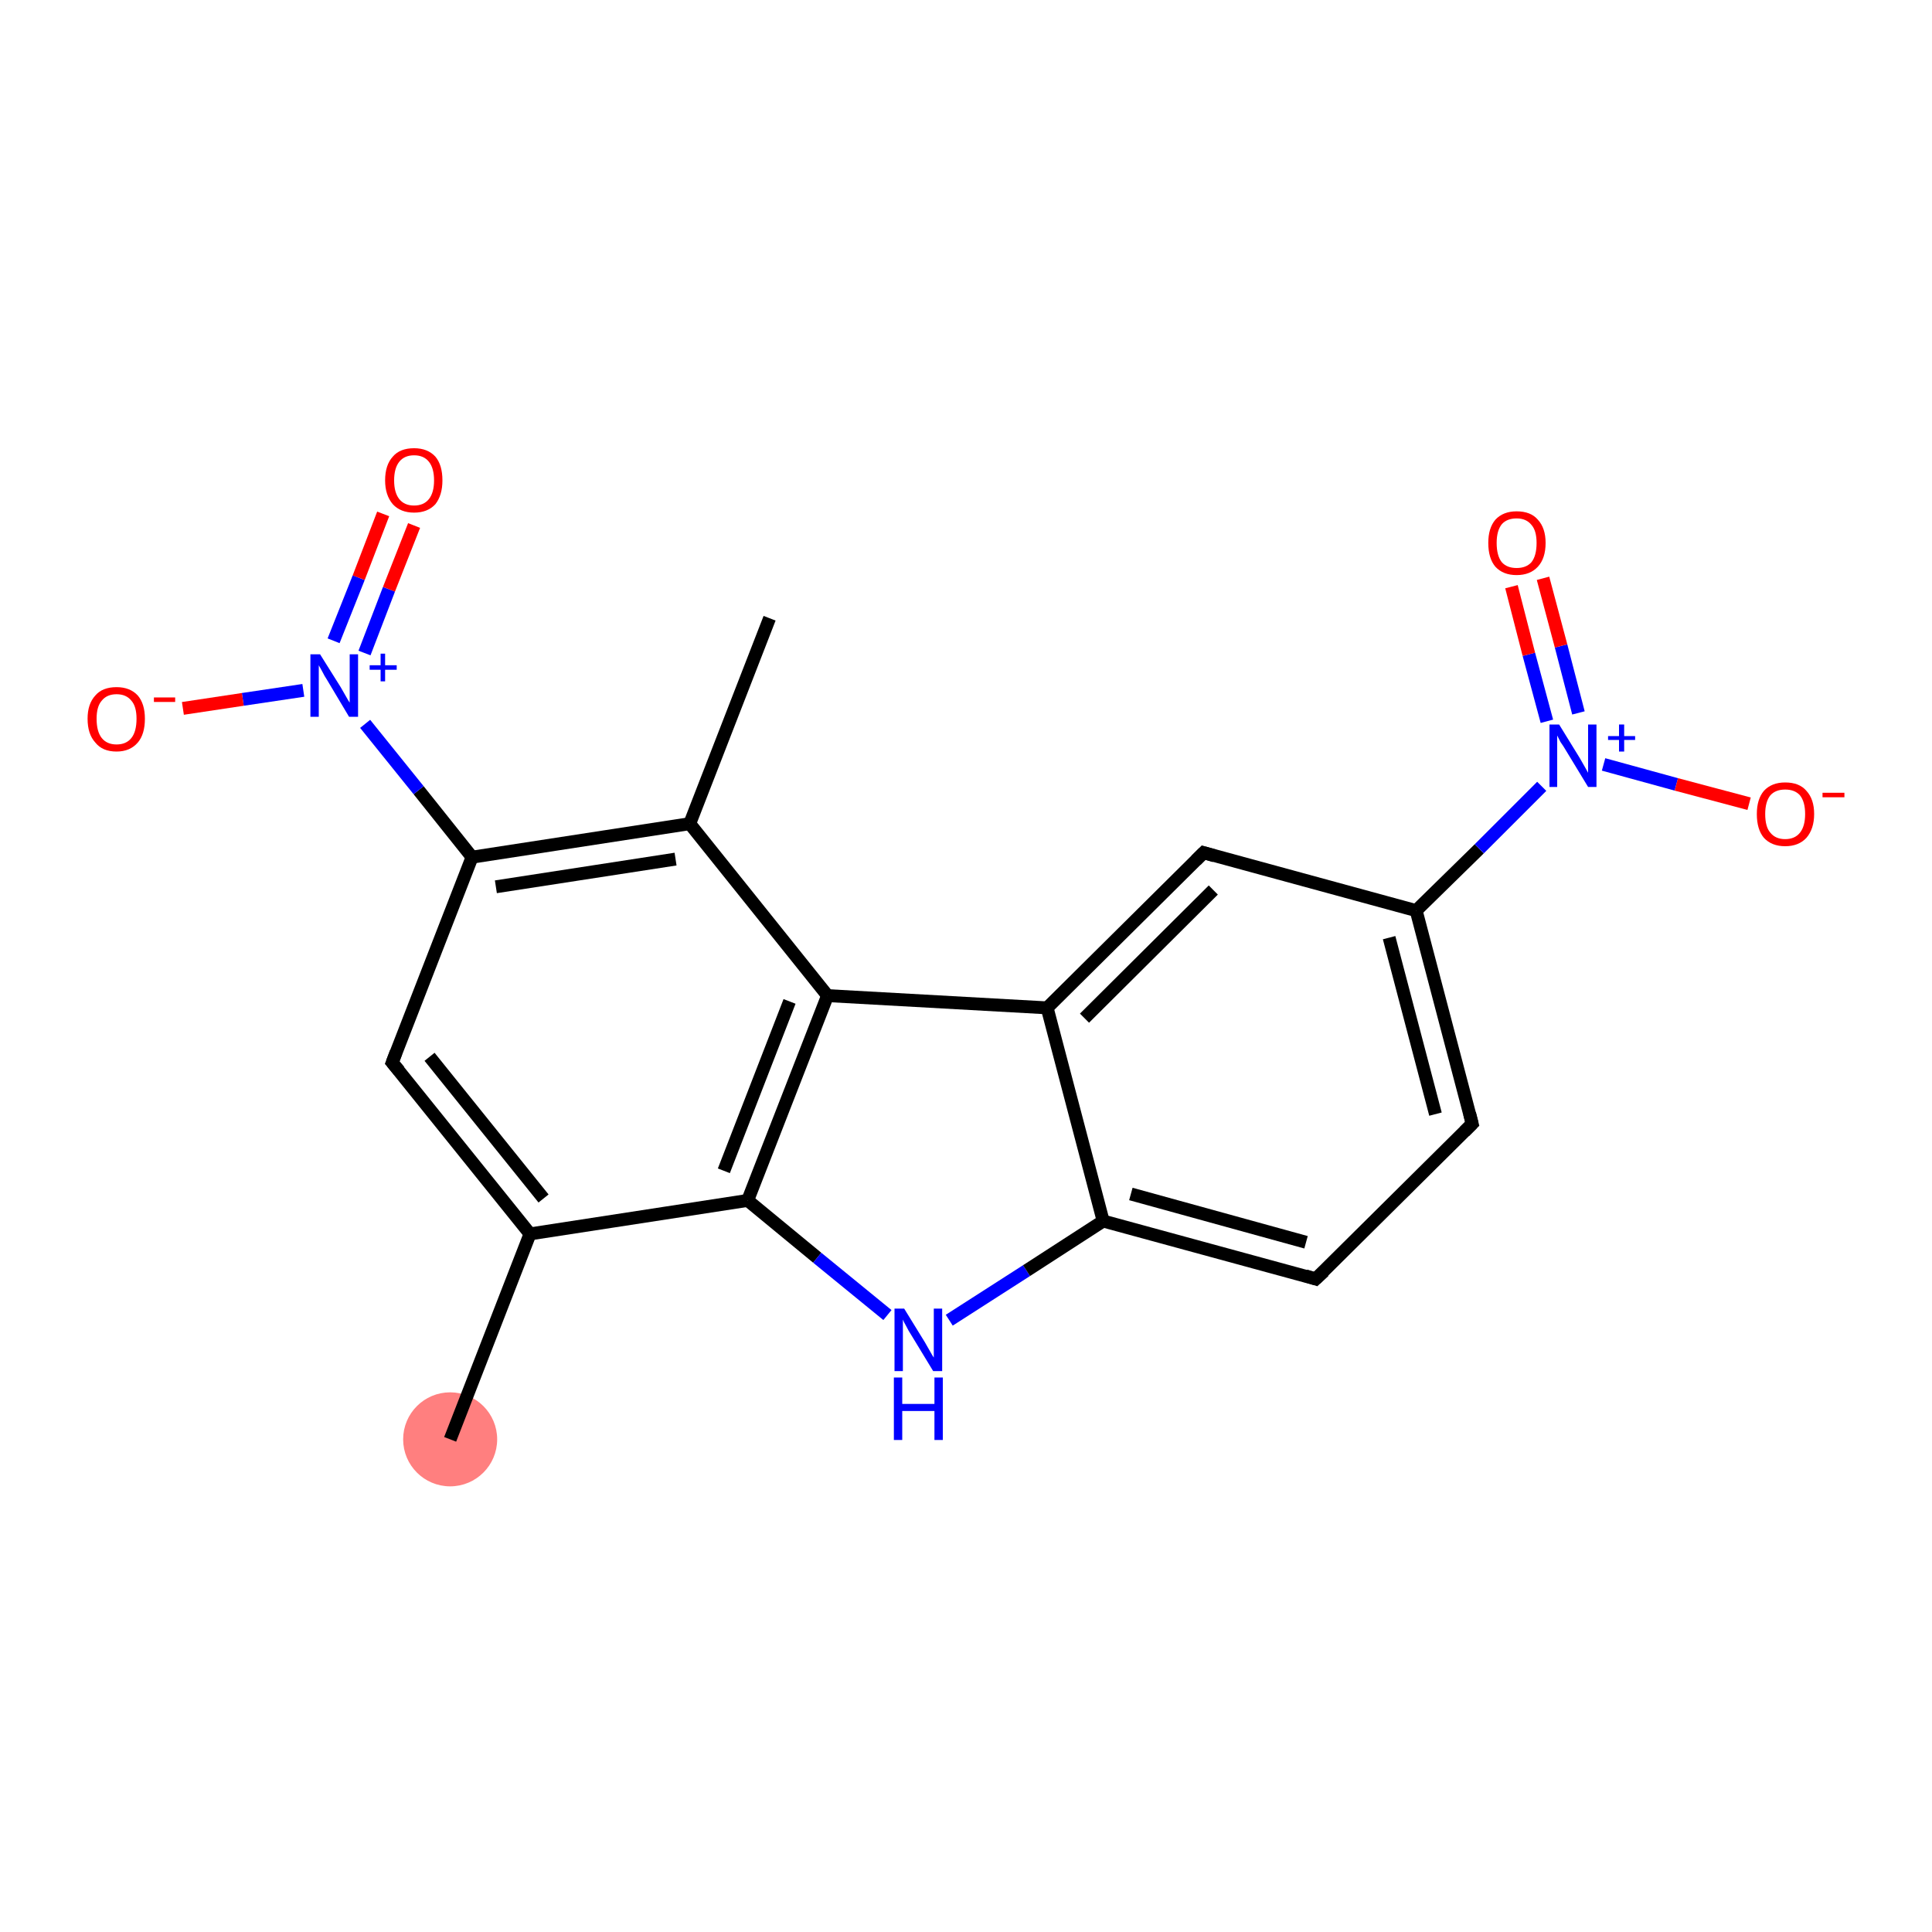 <?xml version='1.0' encoding='iso-8859-1'?>
<svg version='1.1' baseProfile='full'
              xmlns='http://www.w3.org/2000/svg'
                      xmlns:rdkit='http://www.rdkit.org/xml'
                      xmlns:xlink='http://www.w3.org/1999/xlink'
                  xml:space='preserve'
width='300px' height='300px' viewBox='0 0 300 300'>
<!-- END OF HEADER -->
<rect style='opacity:1.0;fill:#FFFFFF;stroke:none' width='300.0' height='300.0' x='0.0' y='0.0'> </rect>
<ellipse cx='69.9' cy='223.5' rx='6.8' ry='6.8' class='atom-0'  style='fill:#FF7F7F;fill-rule:evenodd;stroke:#FF7F7F;stroke-width:1.0px;stroke-linecap:butt;stroke-linejoin:miter;stroke-opacity:1' />
<path class='bond-0 atom-0 atom-1' d='M 69.9,223.5 L 82.3,191.6' style='fill:none;fill-rule:evenodd;stroke:#000000;stroke-width:2.0px;stroke-linecap:butt;stroke-linejoin:miter;stroke-opacity:1' />
<path class='bond-1 atom-1 atom-2' d='M 82.3,191.6 L 60.9,165.0' style='fill:none;fill-rule:evenodd;stroke:#000000;stroke-width:2.0px;stroke-linecap:butt;stroke-linejoin:miter;stroke-opacity:1' />
<path class='bond-1 atom-1 atom-2' d='M 84.4,186.1 L 66.7,164.1' style='fill:none;fill-rule:evenodd;stroke:#000000;stroke-width:2.0px;stroke-linecap:butt;stroke-linejoin:miter;stroke-opacity:1' />
<path class='bond-2 atom-2 atom-3' d='M 60.9,165.0 L 73.3,133.1' style='fill:none;fill-rule:evenodd;stroke:#000000;stroke-width:2.0px;stroke-linecap:butt;stroke-linejoin:miter;stroke-opacity:1' />
<path class='bond-3 atom-3 atom-4' d='M 73.3,133.1 L 65.0,122.7' style='fill:none;fill-rule:evenodd;stroke:#000000;stroke-width:2.0px;stroke-linecap:butt;stroke-linejoin:miter;stroke-opacity:1' />
<path class='bond-3 atom-3 atom-4' d='M 65.0,122.7 L 56.7,112.4' style='fill:none;fill-rule:evenodd;stroke:#0000FF;stroke-width:2.0px;stroke-linecap:butt;stroke-linejoin:miter;stroke-opacity:1' />
<path class='bond-4 atom-4 atom-5' d='M 56.6,101.4 L 60.4,91.5' style='fill:none;fill-rule:evenodd;stroke:#0000FF;stroke-width:2.0px;stroke-linecap:butt;stroke-linejoin:miter;stroke-opacity:1' />
<path class='bond-4 atom-4 atom-5' d='M 60.4,91.5 L 64.3,81.6' style='fill:none;fill-rule:evenodd;stroke:#FF0000;stroke-width:2.0px;stroke-linecap:butt;stroke-linejoin:miter;stroke-opacity:1' />
<path class='bond-4 atom-4 atom-5' d='M 51.8,99.5 L 55.7,89.7' style='fill:none;fill-rule:evenodd;stroke:#0000FF;stroke-width:2.0px;stroke-linecap:butt;stroke-linejoin:miter;stroke-opacity:1' />
<path class='bond-4 atom-4 atom-5' d='M 55.7,89.7 L 59.5,79.8' style='fill:none;fill-rule:evenodd;stroke:#FF0000;stroke-width:2.0px;stroke-linecap:butt;stroke-linejoin:miter;stroke-opacity:1' />
<path class='bond-5 atom-4 atom-6' d='M 47.1,107.2 L 37.7,108.6' style='fill:none;fill-rule:evenodd;stroke:#0000FF;stroke-width:2.0px;stroke-linecap:butt;stroke-linejoin:miter;stroke-opacity:1' />
<path class='bond-5 atom-4 atom-6' d='M 37.7,108.6 L 28.4,110.0' style='fill:none;fill-rule:evenodd;stroke:#FF0000;stroke-width:2.0px;stroke-linecap:butt;stroke-linejoin:miter;stroke-opacity:1' />
<path class='bond-6 atom-3 atom-7' d='M 73.3,133.1 L 107.1,127.9' style='fill:none;fill-rule:evenodd;stroke:#000000;stroke-width:2.0px;stroke-linecap:butt;stroke-linejoin:miter;stroke-opacity:1' />
<path class='bond-6 atom-3 atom-7' d='M 77.0,137.7 L 104.9,133.4' style='fill:none;fill-rule:evenodd;stroke:#000000;stroke-width:2.0px;stroke-linecap:butt;stroke-linejoin:miter;stroke-opacity:1' />
<path class='bond-7 atom-7 atom-8' d='M 107.1,127.9 L 119.5,96.0' style='fill:none;fill-rule:evenodd;stroke:#000000;stroke-width:2.0px;stroke-linecap:butt;stroke-linejoin:miter;stroke-opacity:1' />
<path class='bond-8 atom-7 atom-9' d='M 107.1,127.9 L 128.5,154.6' style='fill:none;fill-rule:evenodd;stroke:#000000;stroke-width:2.0px;stroke-linecap:butt;stroke-linejoin:miter;stroke-opacity:1' />
<path class='bond-9 atom-9 atom-10' d='M 128.5,154.6 L 116.1,186.4' style='fill:none;fill-rule:evenodd;stroke:#000000;stroke-width:2.0px;stroke-linecap:butt;stroke-linejoin:miter;stroke-opacity:1' />
<path class='bond-9 atom-9 atom-10' d='M 122.6,155.5 L 112.4,181.8' style='fill:none;fill-rule:evenodd;stroke:#000000;stroke-width:2.0px;stroke-linecap:butt;stroke-linejoin:miter;stroke-opacity:1' />
<path class='bond-10 atom-10 atom-11' d='M 116.1,186.4 L 126.9,195.3' style='fill:none;fill-rule:evenodd;stroke:#000000;stroke-width:2.0px;stroke-linecap:butt;stroke-linejoin:miter;stroke-opacity:1' />
<path class='bond-10 atom-10 atom-11' d='M 126.9,195.3 L 137.8,204.2' style='fill:none;fill-rule:evenodd;stroke:#0000FF;stroke-width:2.0px;stroke-linecap:butt;stroke-linejoin:miter;stroke-opacity:1' />
<path class='bond-11 atom-11 atom-12' d='M 147.4,205.0 L 159.4,197.3' style='fill:none;fill-rule:evenodd;stroke:#0000FF;stroke-width:2.0px;stroke-linecap:butt;stroke-linejoin:miter;stroke-opacity:1' />
<path class='bond-11 atom-11 atom-12' d='M 159.4,197.3 L 171.3,189.6' style='fill:none;fill-rule:evenodd;stroke:#000000;stroke-width:2.0px;stroke-linecap:butt;stroke-linejoin:miter;stroke-opacity:1' />
<path class='bond-12 atom-12 atom-13' d='M 171.3,189.6 L 204.3,198.6' style='fill:none;fill-rule:evenodd;stroke:#000000;stroke-width:2.0px;stroke-linecap:butt;stroke-linejoin:miter;stroke-opacity:1' />
<path class='bond-12 atom-12 atom-13' d='M 175.6,185.4 L 202.8,192.9' style='fill:none;fill-rule:evenodd;stroke:#000000;stroke-width:2.0px;stroke-linecap:butt;stroke-linejoin:miter;stroke-opacity:1' />
<path class='bond-13 atom-13 atom-14' d='M 204.3,198.6 L 228.6,174.5' style='fill:none;fill-rule:evenodd;stroke:#000000;stroke-width:2.0px;stroke-linecap:butt;stroke-linejoin:miter;stroke-opacity:1' />
<path class='bond-14 atom-14 atom-15' d='M 228.6,174.5 L 219.9,141.4' style='fill:none;fill-rule:evenodd;stroke:#000000;stroke-width:2.0px;stroke-linecap:butt;stroke-linejoin:miter;stroke-opacity:1' />
<path class='bond-14 atom-14 atom-15' d='M 222.9,173.0 L 215.7,145.6' style='fill:none;fill-rule:evenodd;stroke:#000000;stroke-width:2.0px;stroke-linecap:butt;stroke-linejoin:miter;stroke-opacity:1' />
<path class='bond-15 atom-15 atom-16' d='M 219.9,141.4 L 229.7,131.8' style='fill:none;fill-rule:evenodd;stroke:#000000;stroke-width:2.0px;stroke-linecap:butt;stroke-linejoin:miter;stroke-opacity:1' />
<path class='bond-15 atom-15 atom-16' d='M 229.7,131.8 L 239.4,122.1' style='fill:none;fill-rule:evenodd;stroke:#0000FF;stroke-width:2.0px;stroke-linecap:butt;stroke-linejoin:miter;stroke-opacity:1' />
<path class='bond-16 atom-16 atom-17' d='M 245.1,110.7 L 242.4,100.3' style='fill:none;fill-rule:evenodd;stroke:#0000FF;stroke-width:2.0px;stroke-linecap:butt;stroke-linejoin:miter;stroke-opacity:1' />
<path class='bond-16 atom-16 atom-17' d='M 242.4,100.3 L 239.6,89.8' style='fill:none;fill-rule:evenodd;stroke:#FF0000;stroke-width:2.0px;stroke-linecap:butt;stroke-linejoin:miter;stroke-opacity:1' />
<path class='bond-16 atom-16 atom-17' d='M 240.2,112.0 L 237.4,101.6' style='fill:none;fill-rule:evenodd;stroke:#0000FF;stroke-width:2.0px;stroke-linecap:butt;stroke-linejoin:miter;stroke-opacity:1' />
<path class='bond-16 atom-16 atom-17' d='M 237.4,101.6 L 234.7,91.1' style='fill:none;fill-rule:evenodd;stroke:#FF0000;stroke-width:2.0px;stroke-linecap:butt;stroke-linejoin:miter;stroke-opacity:1' />
<path class='bond-17 atom-16 atom-18' d='M 249.0,118.7 L 260.3,121.8' style='fill:none;fill-rule:evenodd;stroke:#0000FF;stroke-width:2.0px;stroke-linecap:butt;stroke-linejoin:miter;stroke-opacity:1' />
<path class='bond-17 atom-16 atom-18' d='M 260.3,121.8 L 271.6,124.8' style='fill:none;fill-rule:evenodd;stroke:#FF0000;stroke-width:2.0px;stroke-linecap:butt;stroke-linejoin:miter;stroke-opacity:1' />
<path class='bond-18 atom-15 atom-19' d='M 219.9,141.4 L 186.9,132.4' style='fill:none;fill-rule:evenodd;stroke:#000000;stroke-width:2.0px;stroke-linecap:butt;stroke-linejoin:miter;stroke-opacity:1' />
<path class='bond-19 atom-19 atom-20' d='M 186.9,132.4 L 162.6,156.5' style='fill:none;fill-rule:evenodd;stroke:#000000;stroke-width:2.0px;stroke-linecap:butt;stroke-linejoin:miter;stroke-opacity:1' />
<path class='bond-19 atom-19 atom-20' d='M 188.4,138.2 L 168.4,158.1' style='fill:none;fill-rule:evenodd;stroke:#000000;stroke-width:2.0px;stroke-linecap:butt;stroke-linejoin:miter;stroke-opacity:1' />
<path class='bond-20 atom-10 atom-1' d='M 116.1,186.4 L 82.3,191.6' style='fill:none;fill-rule:evenodd;stroke:#000000;stroke-width:2.0px;stroke-linecap:butt;stroke-linejoin:miter;stroke-opacity:1' />
<path class='bond-21 atom-20 atom-12' d='M 162.6,156.5 L 171.3,189.6' style='fill:none;fill-rule:evenodd;stroke:#000000;stroke-width:2.0px;stroke-linecap:butt;stroke-linejoin:miter;stroke-opacity:1' />
<path class='bond-22 atom-20 atom-9' d='M 162.6,156.5 L 128.5,154.6' style='fill:none;fill-rule:evenodd;stroke:#000000;stroke-width:2.0px;stroke-linecap:butt;stroke-linejoin:miter;stroke-opacity:1' />
<path d='M 62.0,166.3 L 60.9,165.0 L 61.5,163.4' style='fill:none;stroke:#000000;stroke-width:2.0px;stroke-linecap:butt;stroke-linejoin:miter;stroke-opacity:1;' />
<path d='M 202.7,198.1 L 204.3,198.6 L 205.6,197.4' style='fill:none;stroke:#000000;stroke-width:2.0px;stroke-linecap:butt;stroke-linejoin:miter;stroke-opacity:1;' />
<path d='M 227.4,175.7 L 228.6,174.5 L 228.2,172.9' style='fill:none;stroke:#000000;stroke-width:2.0px;stroke-linecap:butt;stroke-linejoin:miter;stroke-opacity:1;' />
<path d='M 188.6,132.9 L 186.9,132.4 L 185.7,133.6' style='fill:none;stroke:#000000;stroke-width:2.0px;stroke-linecap:butt;stroke-linejoin:miter;stroke-opacity:1;' />
<path class='atom-4' d='M 49.7 101.6
L 52.9 106.7
Q 53.2 107.2, 53.7 108.1
Q 54.2 109.0, 54.3 109.1
L 54.3 101.6
L 55.6 101.6
L 55.6 111.3
L 54.2 111.3
L 50.8 105.6
Q 50.4 105.0, 50.0 104.2
Q 49.6 103.5, 49.5 103.3
L 49.5 111.3
L 48.2 111.3
L 48.2 101.6
L 49.7 101.6
' fill='#0000FF'/>
<path class='atom-4' d='M 57.4 103.3
L 59.1 103.3
L 59.1 101.5
L 59.8 101.5
L 59.8 103.3
L 61.6 103.3
L 61.6 104.0
L 59.8 104.0
L 59.8 105.8
L 59.1 105.8
L 59.1 104.0
L 57.4 104.0
L 57.4 103.3
' fill='#0000FF'/>
<path class='atom-5' d='M 59.8 74.6
Q 59.8 72.2, 61.0 70.9
Q 62.1 69.6, 64.3 69.6
Q 66.4 69.6, 67.6 70.9
Q 68.7 72.2, 68.7 74.6
Q 68.7 76.9, 67.6 78.3
Q 66.4 79.6, 64.3 79.6
Q 62.2 79.6, 61.0 78.3
Q 59.8 76.9, 59.8 74.6
M 64.3 78.5
Q 65.8 78.5, 66.6 77.5
Q 67.4 76.5, 67.4 74.6
Q 67.4 72.7, 66.6 71.7
Q 65.8 70.7, 64.3 70.7
Q 62.8 70.7, 62.0 71.7
Q 61.2 72.7, 61.2 74.6
Q 61.2 76.5, 62.0 77.5
Q 62.8 78.5, 64.3 78.5
' fill='#FF0000'/>
<path class='atom-6' d='M 13.6 111.6
Q 13.6 109.3, 14.8 108.0
Q 15.9 106.7, 18.1 106.7
Q 20.2 106.7, 21.4 108.0
Q 22.5 109.3, 22.5 111.6
Q 22.5 114.0, 21.4 115.3
Q 20.2 116.7, 18.1 116.7
Q 15.9 116.7, 14.8 115.3
Q 13.6 114.0, 13.6 111.6
M 18.1 115.6
Q 19.6 115.6, 20.4 114.6
Q 21.2 113.6, 21.2 111.6
Q 21.2 109.7, 20.4 108.8
Q 19.6 107.8, 18.1 107.8
Q 16.6 107.8, 15.8 108.8
Q 15.0 109.7, 15.0 111.6
Q 15.0 113.6, 15.8 114.6
Q 16.6 115.6, 18.1 115.6
' fill='#FF0000'/>
<path class='atom-6' d='M 23.9 108.3
L 27.2 108.3
L 27.2 109.0
L 23.9 109.0
L 23.9 108.3
' fill='#FF0000'/>
<path class='atom-11' d='M 140.4 203.2
L 143.6 208.4
Q 143.9 208.9, 144.4 209.8
Q 144.9 210.7, 145.0 210.8
L 145.0 203.2
L 146.3 203.2
L 146.3 212.9
L 144.9 212.9
L 141.5 207.3
Q 141.1 206.7, 140.7 205.9
Q 140.3 205.2, 140.2 204.9
L 140.2 212.9
L 138.9 212.9
L 138.9 203.2
L 140.4 203.2
' fill='#0000FF'/>
<path class='atom-11' d='M 138.8 213.9
L 140.1 213.9
L 140.1 218.0
L 145.1 218.0
L 145.1 213.9
L 146.4 213.9
L 146.4 223.6
L 145.1 223.6
L 145.1 219.1
L 140.1 219.1
L 140.1 223.6
L 138.8 223.6
L 138.8 213.9
' fill='#0000FF'/>
<path class='atom-16' d='M 242.1 112.5
L 245.3 117.7
Q 245.6 118.2, 246.1 119.1
Q 246.6 120.0, 246.6 120.0
L 246.6 112.5
L 247.9 112.5
L 247.9 122.2
L 246.6 122.2
L 243.2 116.6
Q 242.8 115.9, 242.3 115.2
Q 241.9 114.4, 241.8 114.2
L 241.8 122.2
L 240.6 122.2
L 240.6 112.5
L 242.1 112.5
' fill='#0000FF'/>
<path class='atom-16' d='M 249.7 114.3
L 251.4 114.3
L 251.4 112.5
L 252.2 112.5
L 252.2 114.3
L 253.9 114.3
L 253.9 114.9
L 252.2 114.9
L 252.2 116.7
L 251.4 116.7
L 251.4 114.9
L 249.7 114.9
L 249.7 114.3
' fill='#0000FF'/>
<path class='atom-17' d='M 231.1 84.3
Q 231.1 82.0, 232.2 80.7
Q 233.4 79.4, 235.5 79.4
Q 237.7 79.4, 238.8 80.7
Q 240.0 82.0, 240.0 84.3
Q 240.0 86.7, 238.8 88.0
Q 237.6 89.3, 235.5 89.3
Q 233.4 89.3, 232.2 88.0
Q 231.1 86.7, 231.1 84.3
M 235.5 88.2
Q 237.0 88.2, 237.8 87.3
Q 238.6 86.3, 238.6 84.3
Q 238.6 82.4, 237.8 81.5
Q 237.0 80.5, 235.5 80.5
Q 234.0 80.5, 233.2 81.4
Q 232.4 82.4, 232.4 84.3
Q 232.4 86.3, 233.2 87.3
Q 234.0 88.2, 235.5 88.2
' fill='#FF0000'/>
<path class='atom-18' d='M 272.8 126.4
Q 272.8 124.1, 273.9 122.8
Q 275.1 121.5, 277.2 121.5
Q 279.4 121.5, 280.5 122.8
Q 281.7 124.1, 281.7 126.4
Q 281.7 128.7, 280.5 130.1
Q 279.3 131.4, 277.2 131.4
Q 275.1 131.4, 273.9 130.1
Q 272.8 128.8, 272.8 126.4
M 277.2 130.3
Q 278.7 130.3, 279.5 129.3
Q 280.3 128.3, 280.3 126.4
Q 280.3 124.5, 279.5 123.5
Q 278.7 122.6, 277.2 122.6
Q 275.7 122.6, 274.9 123.5
Q 274.1 124.5, 274.1 126.4
Q 274.1 128.4, 274.9 129.3
Q 275.7 130.3, 277.2 130.3
' fill='#FF0000'/>
<path class='atom-18' d='M 283.0 123.1
L 286.4 123.1
L 286.4 123.8
L 283.0 123.8
L 283.0 123.1
' fill='#FF0000'/>
</svg>
